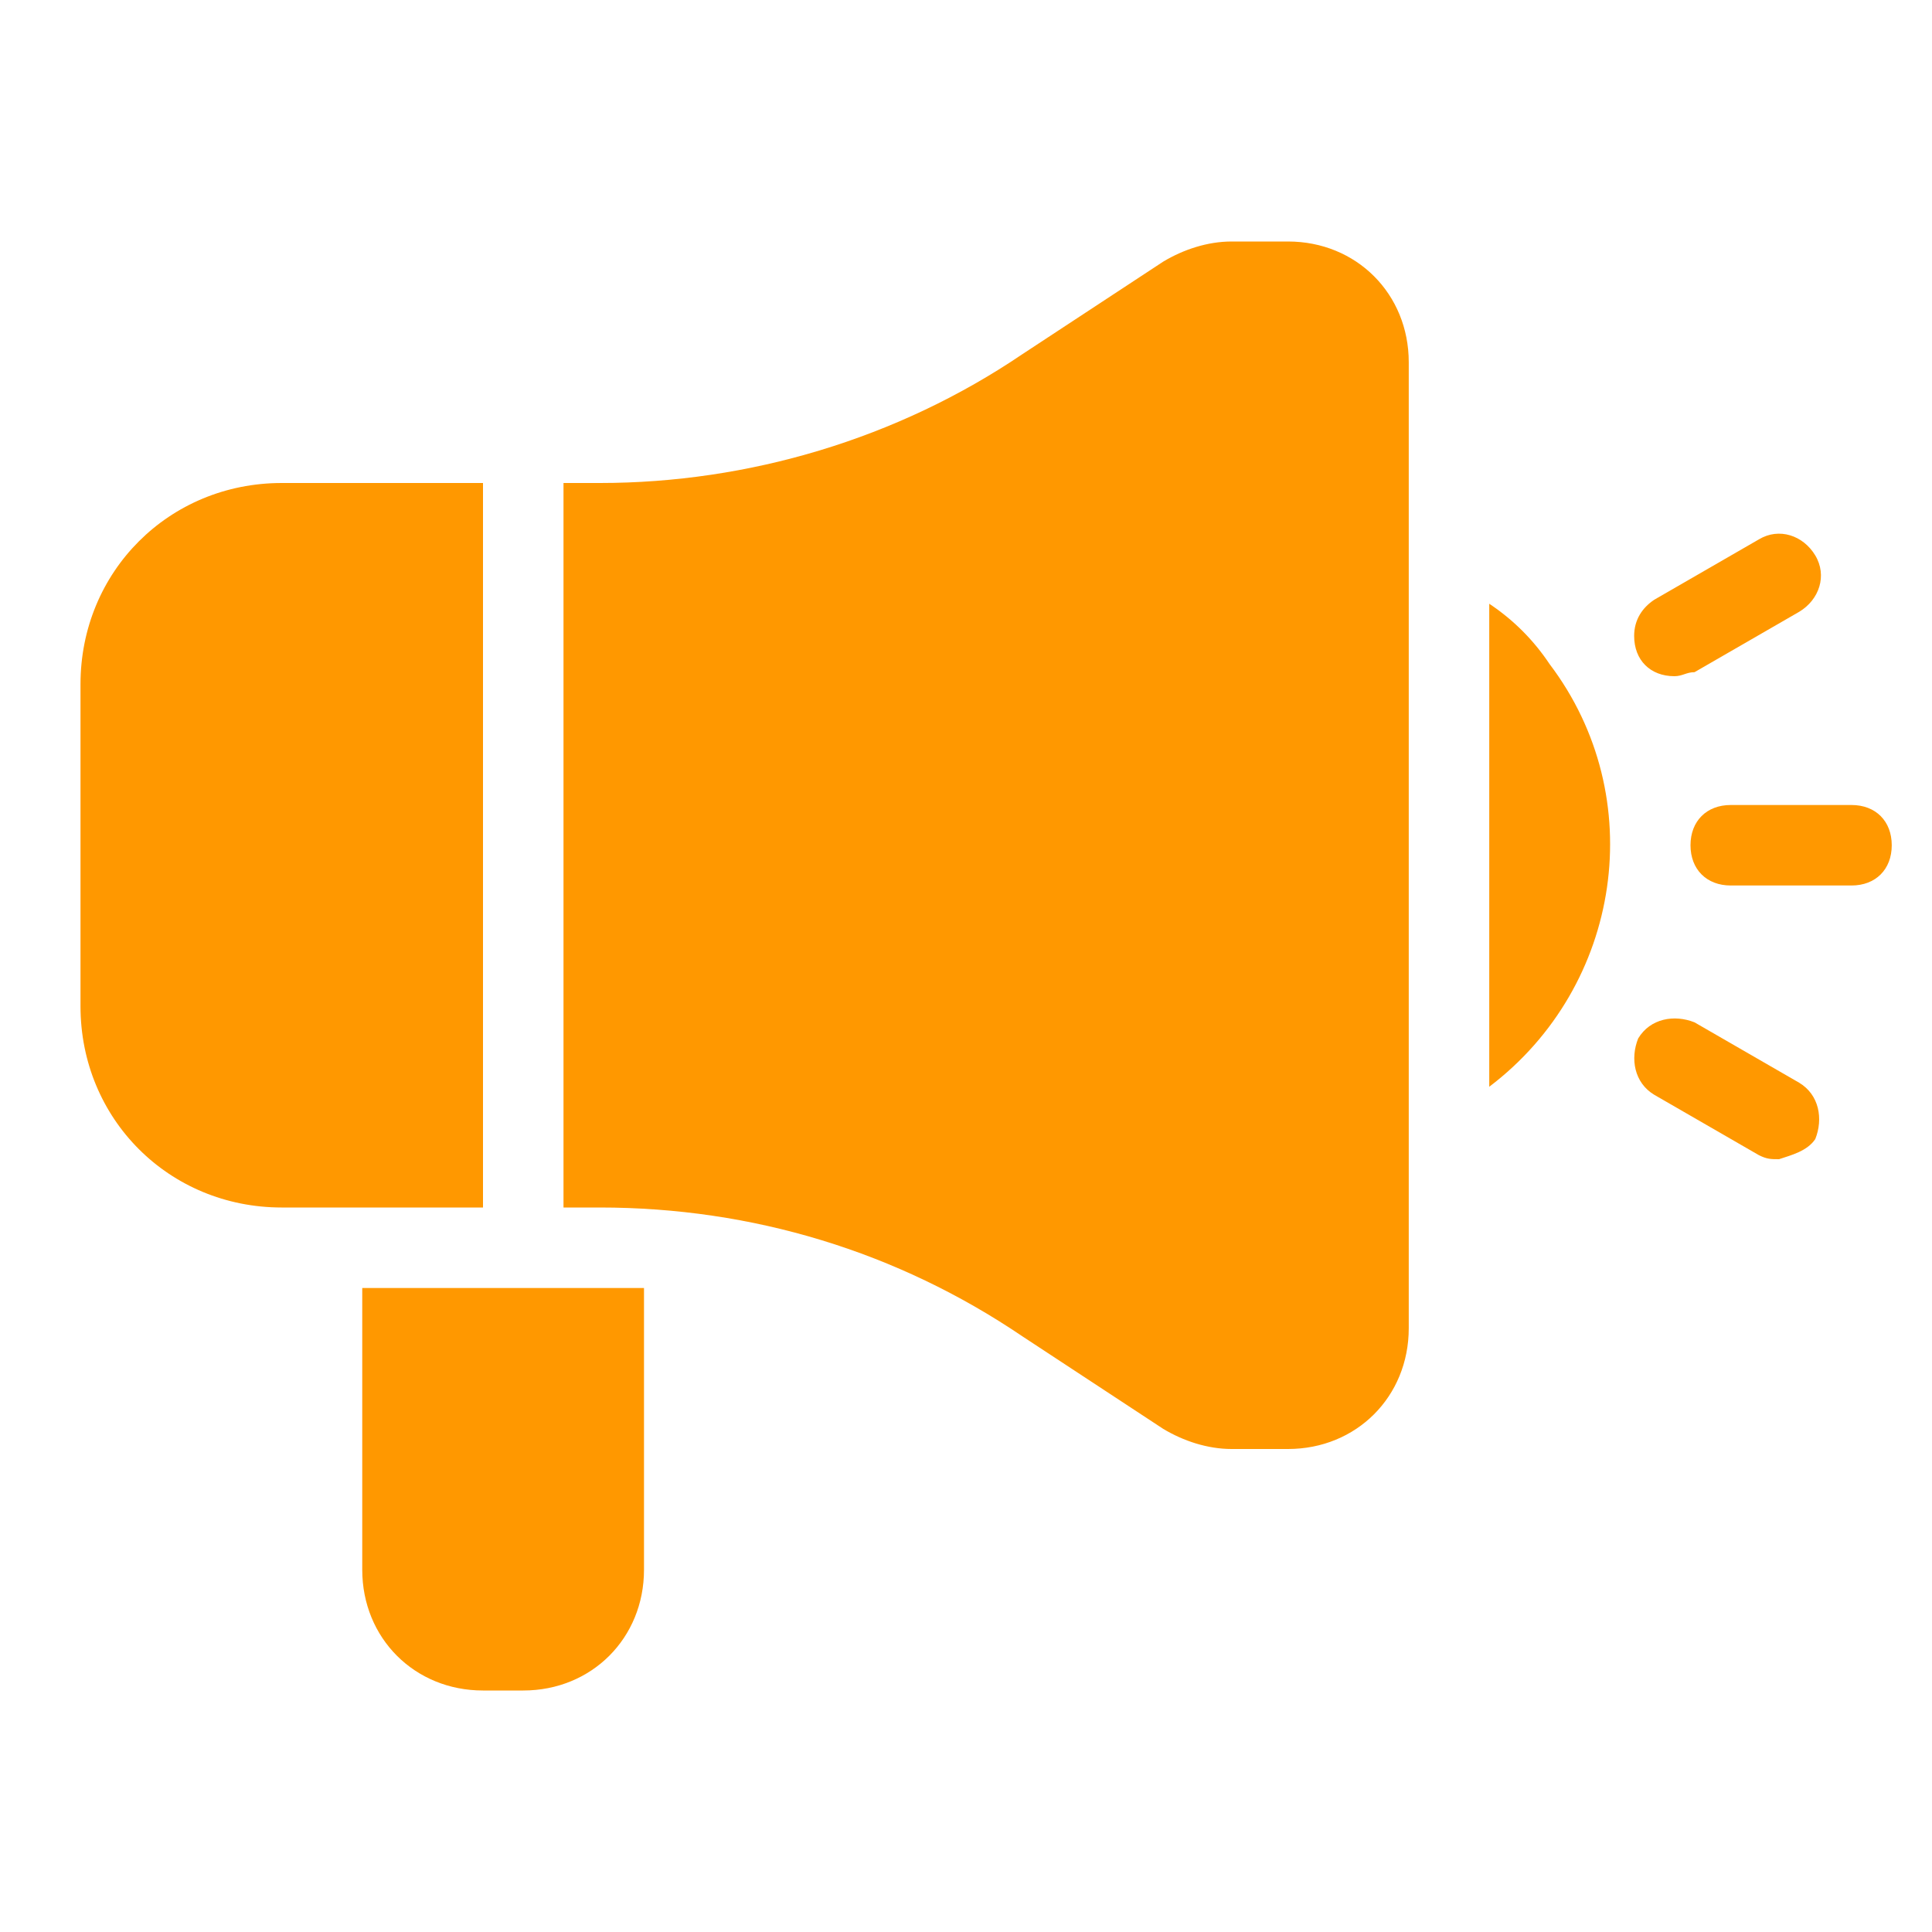 <?xml version="1.0" encoding="utf-8"?>
<!-- Generator: Adobe Illustrator 23.0.6, SVG Export Plug-In . SVG Version: 6.00 Build 0)  -->
<svg version="1.1" id="Layer_1" xmlns="http://www.w3.org/2000/svg" xmlns:xlink="http://www.w3.org/1999/xlink" x="0px" y="0px"
	 viewBox="0 0 48 48" style="enable-background:new 0 0 48 48;" xml:space="preserve">
<style type="text/css">
	.st0{fill:#FF9800;}
</style>
<title>Announcement</title>
<path class="st0" d="M37,15v12c3.3-2.5,4-7.2,1.5-10.5C38.1,15.9,37.6,15.4,37,15z"/>
<path class="st0" d="M14.9,32H9v7c0,1.7,1.3,3,3,3h1c1.7,0,3-1.3,3-3v-7C15.6,32,15.3,32,14.9,32z"/>
<path class="st0" d="M32,6h-1.4c-0.6,0-1.2,0.2-1.7,0.5l-3.5,2.3c-3.1,2.1-6.8,3.2-10.5,3.2H14v18h0.9c3.8,0,7.4,1.1,10.5,3.2
	l3.5,2.3c0.5,0.3,1.1,0.5,1.7,0.5H32c1.7,0,3-1.3,3-3V9C35,7.3,33.7,6,32,6z"/>
<path class="st0" d="M12,12H7c-2.8,0-5,2.2-5,5v8c0,2.8,2.2,5,5,5h5V12z"/>
<path class="st0" d="M46,22h-3c-0.6,0-1-0.4-1-1s0.4-1,1-1h3c0.6,0,1,0.4,1,1S46.6,22,46,22z"/>
<path class="st0" d="M41.6,16.8c-0.6,0-1-0.4-1-1c0-0.4,0.2-0.7,0.5-0.9l2.6-1.5c0.5-0.3,1.1-0.1,1.4,0.4c0.3,0.5,0.1,1.1-0.4,1.4
	c0,0,0,0,0,0l-2.6,1.5C41.9,16.7,41.8,16.8,41.6,16.8z"/>
<path class="st0" d="M44.2,28.8c-0.2,0-0.3,0-0.5-0.1l-2.6-1.5c-0.5-0.3-0.6-0.9-0.4-1.4c0.3-0.5,0.9-0.6,1.4-0.4l2.6,1.5
	c0.5,0.3,0.6,0.9,0.4,1.4C44.9,28.6,44.5,28.7,44.2,28.8z"/>
</svg>
